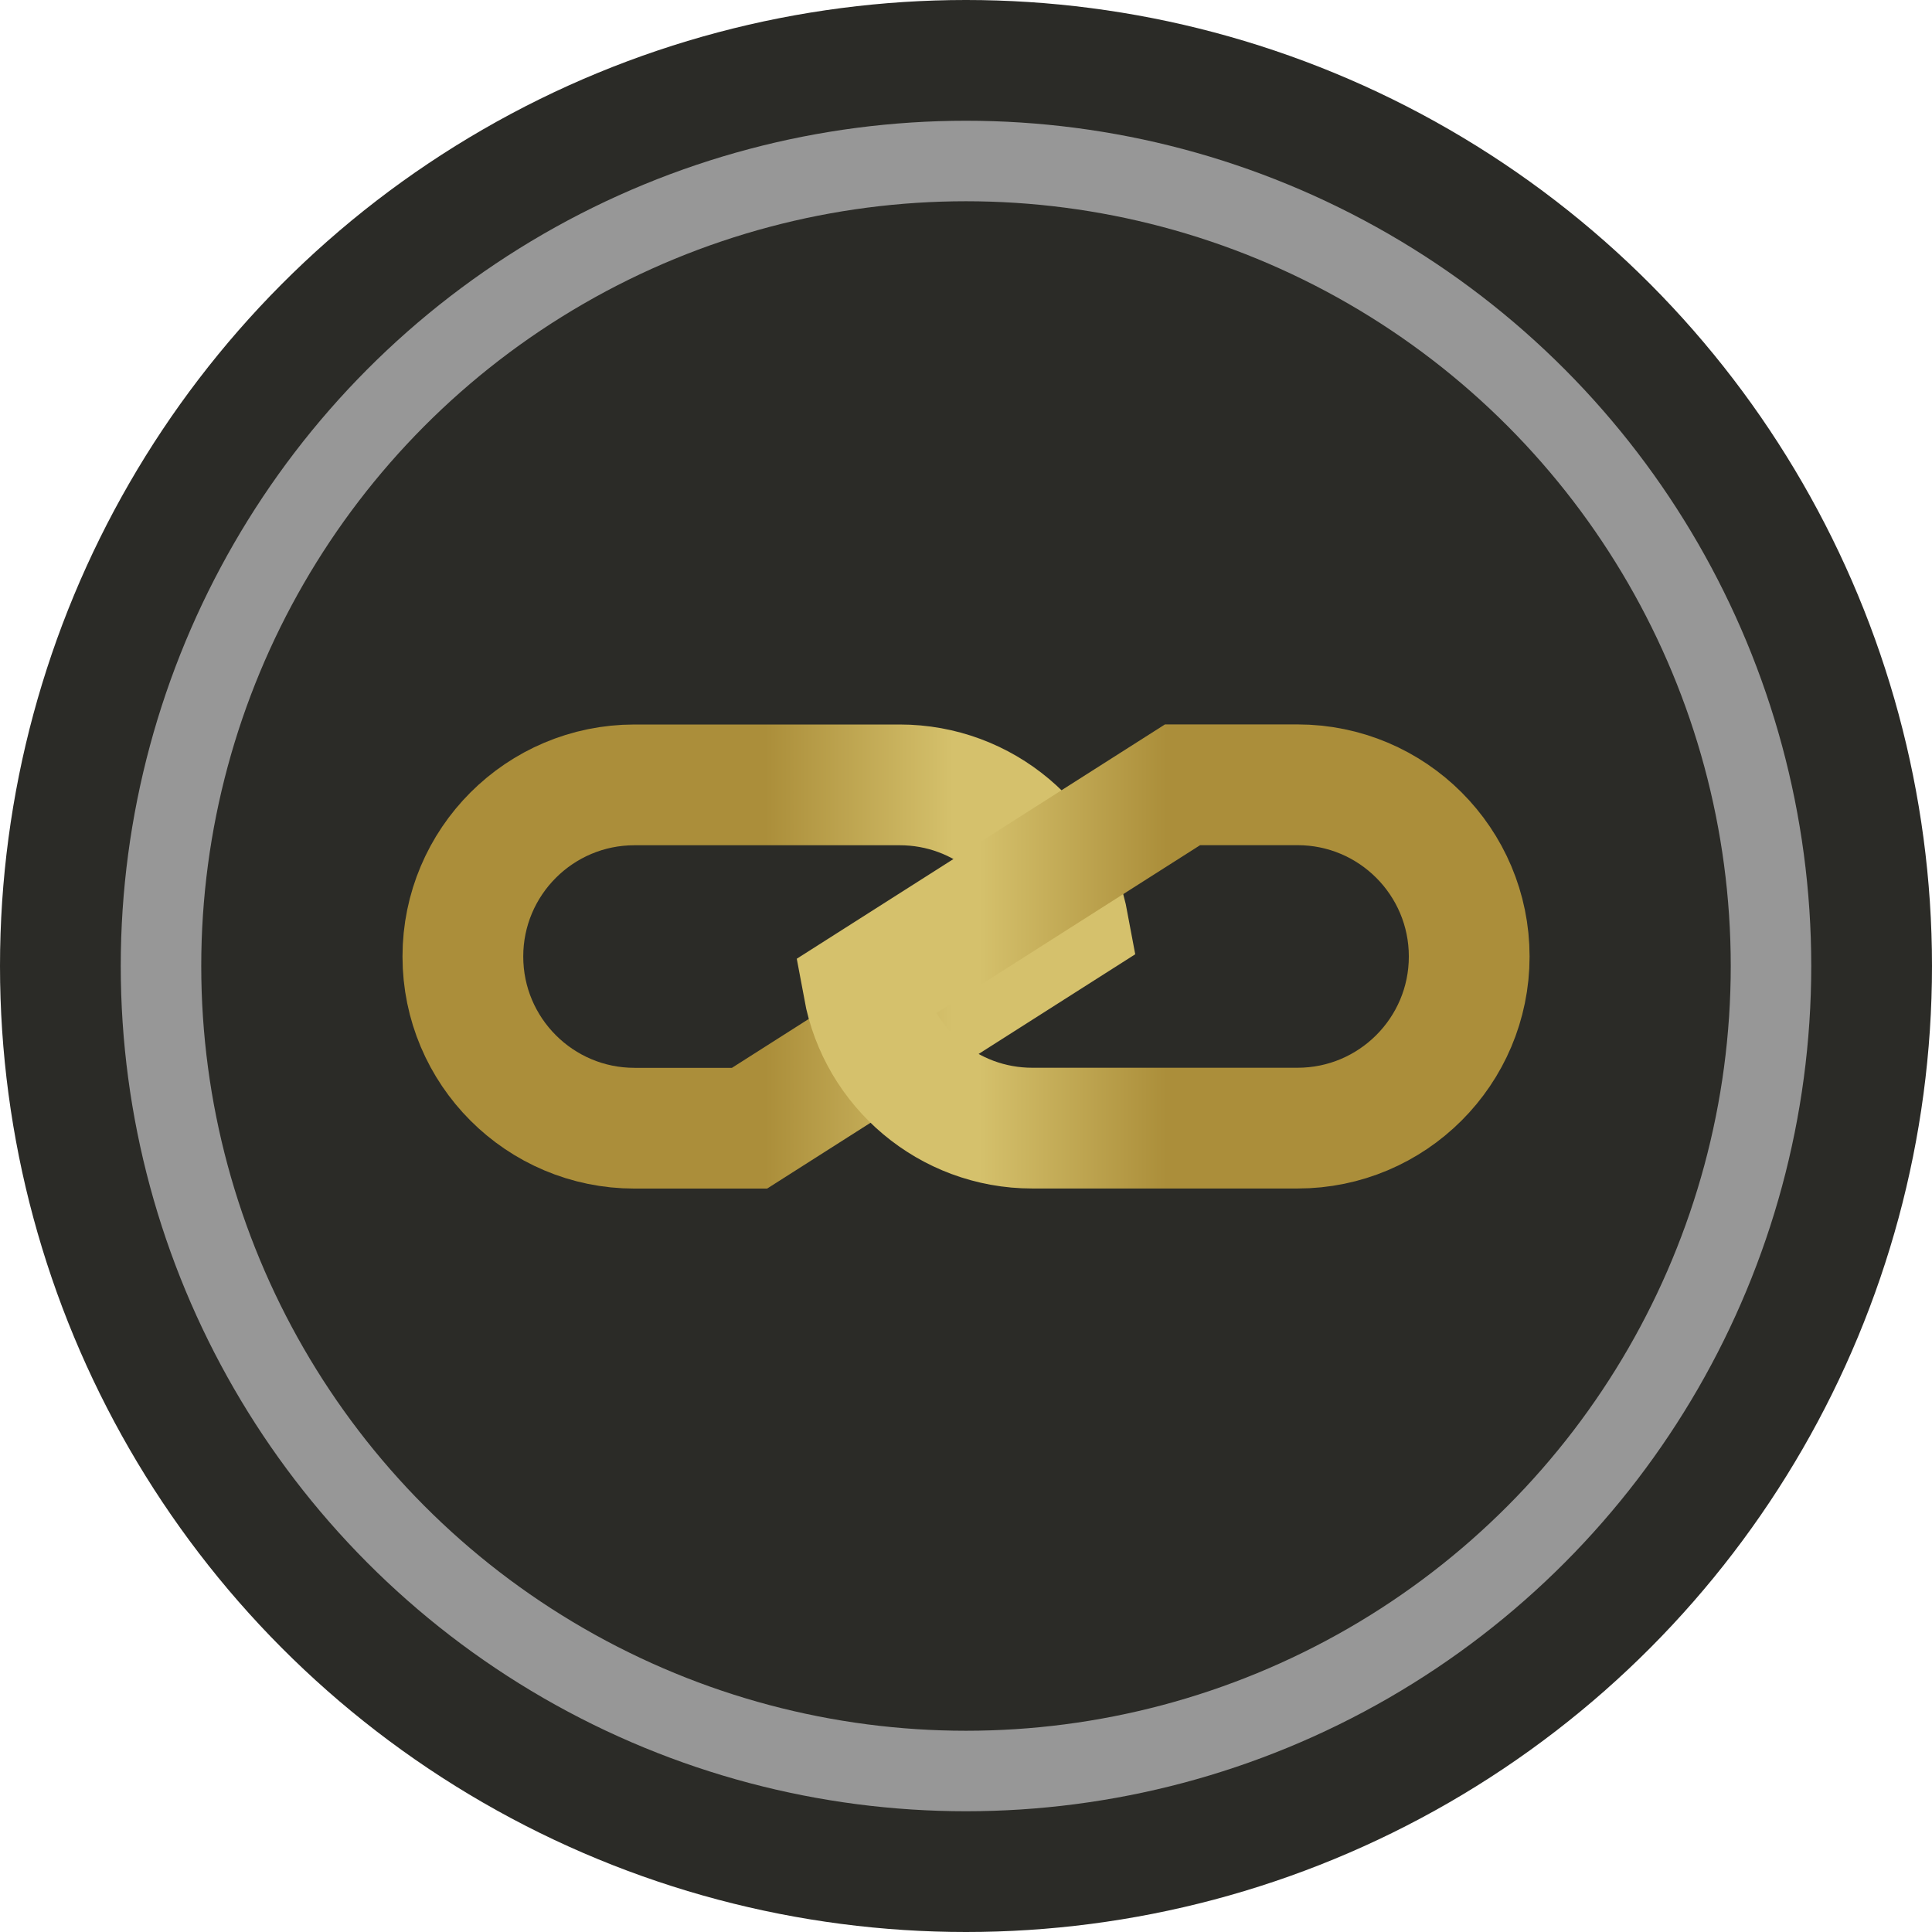 <?xml version="1.0" encoding="UTF-8"?>
<svg width="24px" height="24px" viewBox="0 0 24 24" version="1.1" xmlns="http://www.w3.org/2000/svg" xmlns:xlink="http://www.w3.org/1999/xlink">
    <!-- Generator: Sketch 52.2 (67145) - http://www.bohemiancoding.com/sketch -->
    <title>Group 49</title>
    <desc>Created with Sketch.</desc>
    <defs>
        <linearGradient x1="81.117%" y1="35.059%" x2="50%" y2="35.059%" id="linearGradient-1">
            <stop stop-color="#D5C16C" offset="0%"></stop>
            <stop stop-color="#AB8E3A" offset="100%"></stop>
        </linearGradient>
    </defs>
    <g id="Settings" stroke="none" stroke-width="1" fill="none" fill-rule="evenodd">
        <g id="Group-49">
            <circle id="Oval" fill="#2B2B27" cx="12" cy="12" r="12"></circle>
            <circle id="Oval" stroke="#979797" fill="#2B2B27" cx="12" cy="12" r="10"></circle>
            <g id="Group-48" transform="translate(5, 9)" stroke="url(#linearGradient-1)" stroke-width="1.5">
                <path d="M4.311,5.015 L8.273,2.493 C8.09,1.501 7.221,0.75 6.176,0.75 L2.882,0.75 C1.705,0.75 0.75,1.705 0.75,2.882 C0.75,4.06 1.705,5.015 2.882,5.015 L4.311,5.015 Z" id="Path"></path>
                <path d="M9.252,5.015 L13.215,2.493 C13.032,1.501 12.162,0.75 11.118,0.75 L7.824,0.75 C6.646,0.75 5.691,1.705 5.691,2.882 C5.691,4.06 6.646,5.015 7.824,5.015 L9.252,5.015 Z" id="Path" transform="translate(9.471, 2.882) scale(-1, -1) translate(-9.471, -2.882) "></path>
            </g>
        </g>
    </g>
</svg>